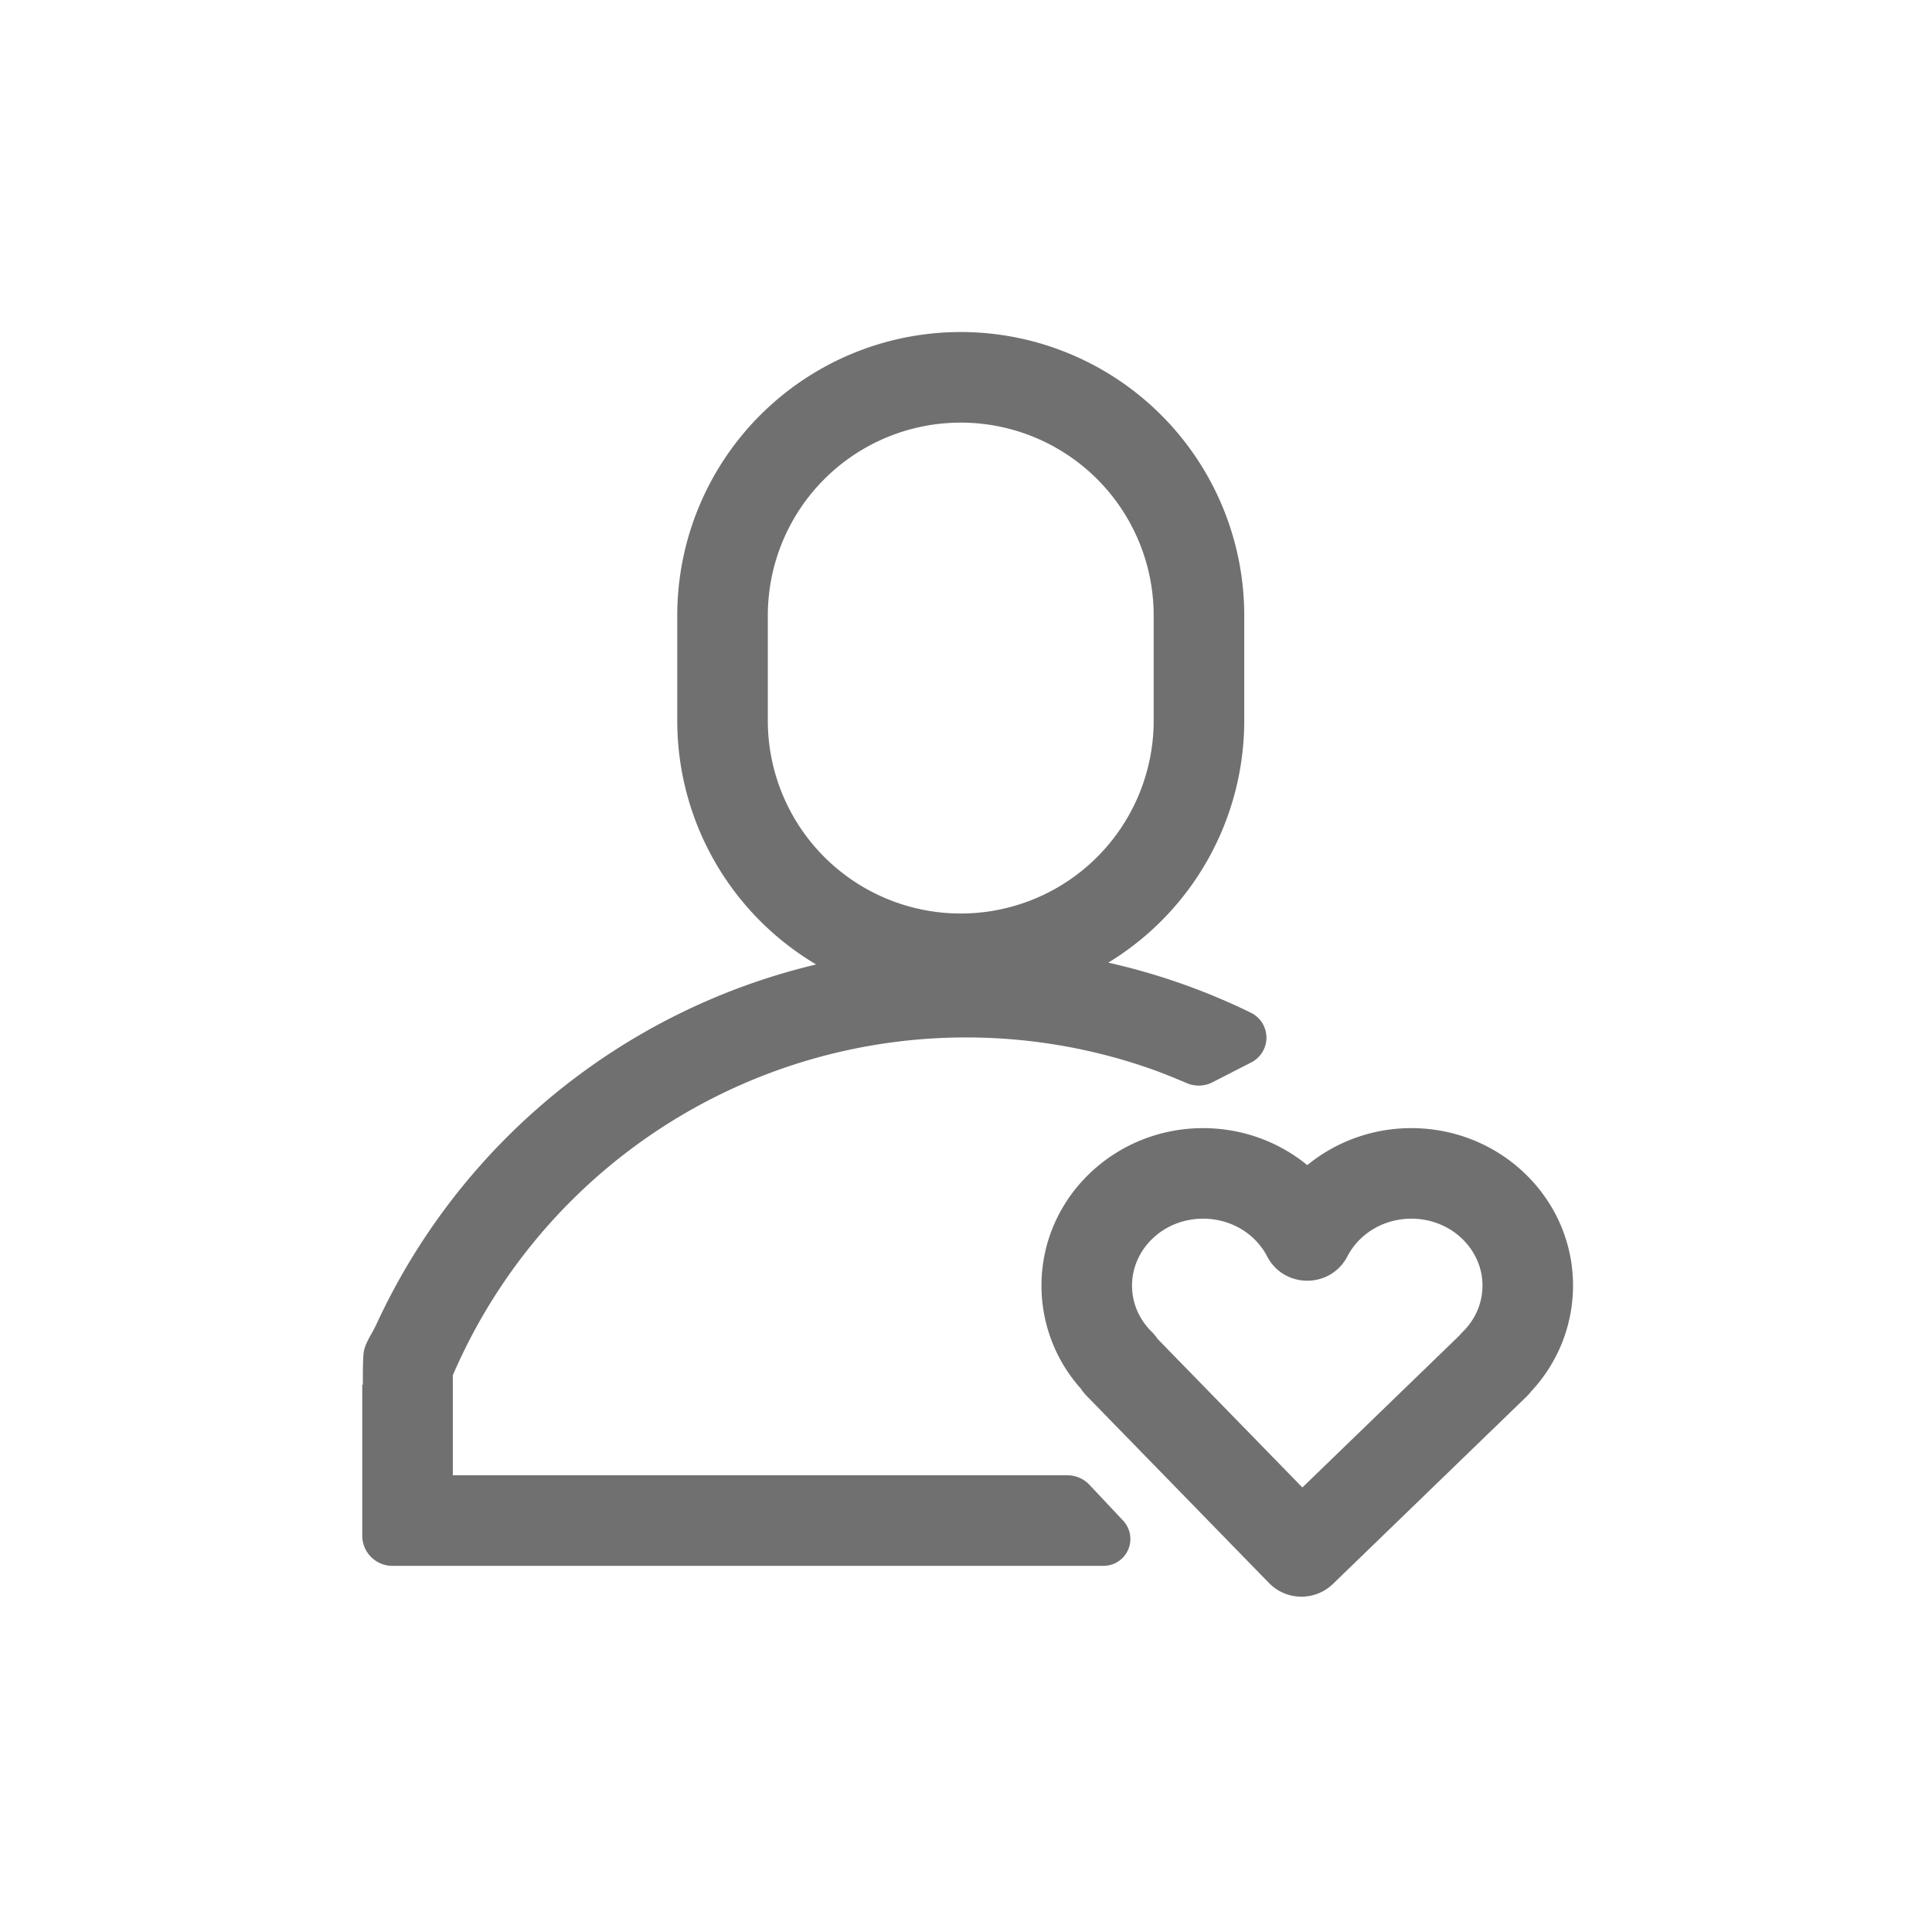 <?xml version="1.0" standalone="no"?><!DOCTYPE svg PUBLIC "-//W3C//DTD SVG 1.1//EN" "http://www.w3.org/Graphics/SVG/1.1/DTD/svg11.dtd"><svg t="1592733400127" class="icon" viewBox="0 0 1024 1024" version="1.1" xmlns="http://www.w3.org/2000/svg" p-id="5362" xmlns:xlink="http://www.w3.org/1999/xlink" width="200" height="200"><defs><style type="text/css"></style></defs><path d="M432.56 511.168a150.192 150.192 0 0 1-73.6-129.248V326.24a150.256 150.256 0 0 1 300.512 0v55.664a150.176 150.176 0 0 1-72.048 128.32c26.368 5.92 51.696 14.88 75.552 26.528a14.72 14.72 0 0 1 0.24 26.336l-20.576 10.544a16 16 0 0 1-13.552 0.48c-7.424-3.152-13.28-5.488-17.584-7.04A296.16 296.16 0 0 0 240 728.928l0.016 53.008h325.76a16 16 0 0 1 11.648 5.04l17.824 18.96a14.24 14.24 0 0 1-10.368 24H208a16 16 0 0 1-16-16v-80l0.32-0.048c0-5.28-0.032-10.656 0.336-16.096 0.368-5.408 4.416-10.608 6.8-15.792a344.432 344.432 0 0 1 233.104-190.816zM509.216 224a102.256 102.256 0 0 0-102.256 102.256v55.664a102.256 102.256 0 0 0 204.512 0V326.24A102.256 102.256 0 0 0 509.232 224z m266.048 481.92c6.72-6.592 10.48-15.28 10.48-24.528 0-19.392-16.688-35.472-37.68-35.472-14.64 0-27.648 7.904-33.888 19.936-8.96 17.264-33.648 17.264-42.608 0-6.24-12.032-19.248-19.936-33.888-19.936-21.008 0-37.68 16.08-37.68 35.472 0 9.232 3.744 17.888 10.432 24.48 1.216 1.2 2.256 2.48 3.152 3.824l76.704 78.688 83.152-80.448c0.56-0.688 1.168-1.36 1.824-2zM552 681.408c0-46.304 38.56-83.472 85.68-83.472 20.672 0 40.064 7.2 55.2 19.6a86.944 86.944 0 0 1 55.184-19.6c47.12 0 85.68 37.168 85.68 83.472a82.08 82.08 0 0 1-22.352 56.224c-0.736 0.96-1.536 1.872-2.448 2.736l-102.464 99.152a24 24 0 0 1-33.872-0.48l-96.64-99.168a24.512 24.512 0 0 1-3.04-3.776 82 82 0 0 1-20.928-54.688z" p-id="5363" fill="#707070"></path></svg>